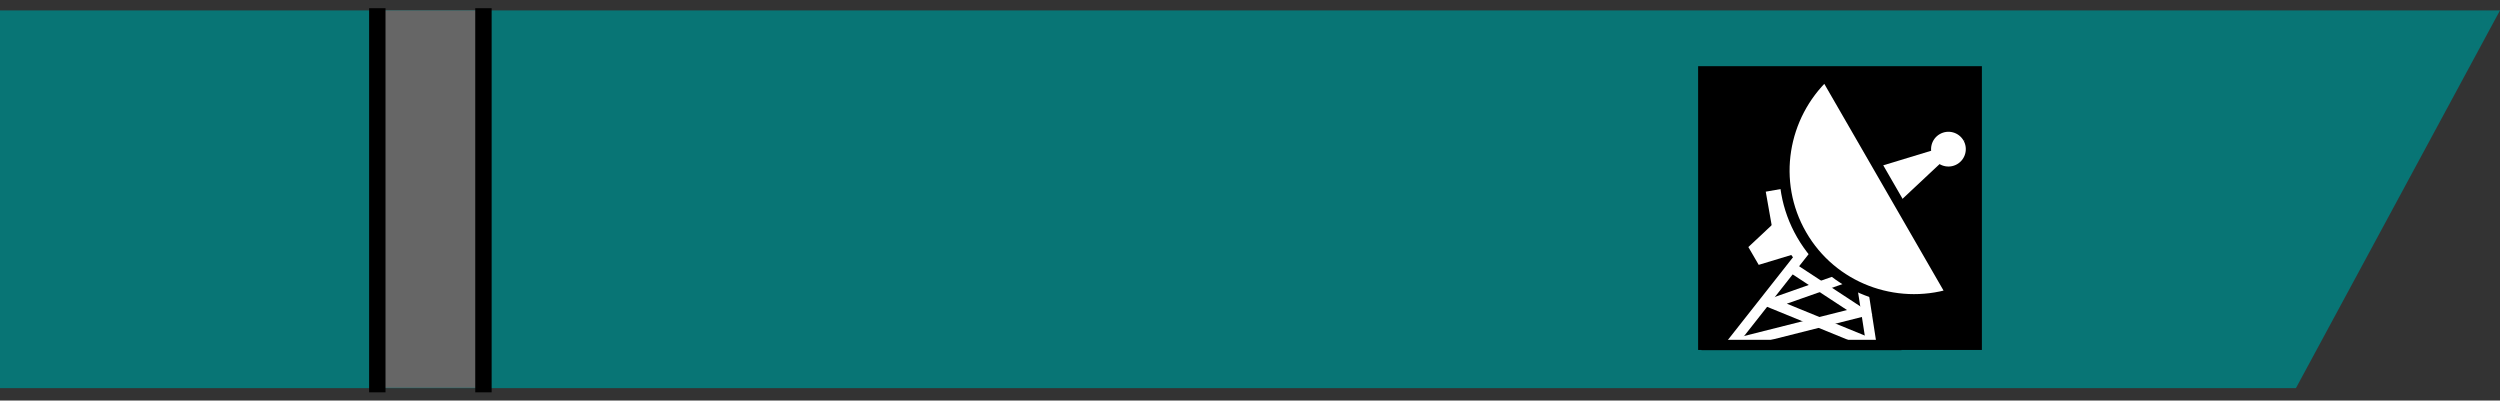 <?xml version="1.0" encoding="UTF-8" standalone="no"?>
<!-- Created with Inkscape (http://www.inkscape.org/) -->

<svg
   xmlns:dc="http://purl.org/dc/elements/1.1/"
   xmlns:cc="http://creativecommons.org/ns#"
   xmlns:rdf="http://www.w3.org/1999/02/22-rdf-syntax-ns#"
   xmlns:svg="http://www.w3.org/2000/svg"
   xmlns="http://www.w3.org/2000/svg"
   xmlns:sodipodi="http://sodipodi.sourceforge.net/DTD/sodipodi-0.dtd"
   xmlns:inkscape="http://www.inkscape.org/namespaces/inkscape"
   width="212"
   height="33.965"
   id="svg2"
   version="1.1"
   inkscape:version="0.48.5 r10040"
   sodipodi:docname="deploy_button.svg">
  <rect width="100%" height="100%" fill="#333333" stroke="none"/>
  <defs
     id="defs4">
    <clipPath
       clipPathUnits="userSpaceOnUse"
       id="clipPath3051">
      <rect
         style="opacity:0.99;fill:#000000;stroke:none"
         id="rect3053"
         width="32"
         height="32"
         x="0"
         y="636.362"
         ry="0" />
    </clipPath>
    <clipPath
       clipPathUnits="userSpaceOnUse"
       id="clipPath3577">
      <rect
         style="opacity:0.6;fill:#008080;fill-opacity:1;fill-rule:nonzero;stroke:none"
         id="rect3579"
         width="32"
         height="32"
         x="192"
         y="792"
         rx="0" />
    </clipPath>
    <clipPath
       clipPathUnits="userSpaceOnUse"
       id="clipPath3051-1">
      <rect
         style="opacity:0.99;fill:#000000;stroke:none"
         id="rect3053-0"
         width="32"
         height="32"
         x="0"
         y="636.362"
         ry="0" />
    </clipPath>
    <clipPath
       clipPathUnits="userSpaceOnUse"
       id="clipPath3577-6">
      <rect
         style="opacity:0.6;fill:#008080;fill-opacity:1;fill-rule:nonzero;stroke:none"
         id="rect3579-6"
         width="32"
         height="32"
         x="192"
         y="792"
         rx="0" />
    </clipPath>
    <clipPath
       id="clipPath4588"
       clipPathUnits="userSpaceOnUse">
      <rect
         y="-483.6"
         x="16"
         height="600"
         width="800"
         id="rect4590"
         style="fill:#008080;fill-opacity:1;fill-rule:nonzero;stroke:#008080;stroke-width:0.8;stroke-miterlimit:4;stroke-opacity:1;stroke-dasharray:none;stroke-dashoffset:0" />
    </clipPath>
    <clipPath
       id="clipPath3577-1"
       clipPathUnits="userSpaceOnUse">
      <rect
         rx="0"
         y="792"
         x="192"
         height="32"
         width="32"
         id="rect3579-8"
         style="opacity:0.6;fill:#008080;fill-opacity:1;fill-rule:nonzero;stroke:none" />
    </clipPath>
    <clipPath
       id="clipPath3051-7"
       clipPathUnits="userSpaceOnUse">
      <rect
         ry="0"
         y="636.362"
         x="0"
         height="32"
         width="32"
         id="rect3053-7"
         style="opacity:0.99;fill:#000000;stroke:none" />
    </clipPath>
  </defs>
  <sodipodi:namedview
     id="base"
     pagecolor="#ffffff"
     bordercolor="#666666"
     borderopacity="1.0"
     inkscape:pageopacity="0.0"
     inkscape:pageshadow="2"
     inkscape:zoom="10.412222"
     inkscape:cx="21.765162"
     inkscape:cy="8.2406254"
     inkscape:document-units="px"
     inkscape:current-layer="layer5"
     showgrid="true"
     inkscape:snap-global="true"
     inkscape:window-width="1918"
     inkscape:window-height="1059"
     inkscape:window-x="0"
     inkscape:window-y="19"
     inkscape:window-maximized="0"
     fit-margin-top="0"
     fit-margin-left="0"
     fit-margin-right="0"
     fit-margin-bottom="0"
     showguides="true"
     inkscape:guide-bbox="true"
     guidetolerance="6"
     gridtolerance="10">
    <sodipodi:guide
       orientation="0,1"
       position="-117.43,97.616"
       id="guide3304" />
    <sodipodi:guide
       orientation="0,1"
       position="-179.466,129.016"
       id="guide3076" />
    <sodipodi:guide
       orientation="1,0"
       position="-243.466,101.016"
       id="guide3078" />
    <inkscape:grid
       type="xygrid"
       id="grid6673"
       empspacing="4"
       visible="true"
       enabled="true"
       snapvisiblegridlinesonly="true"
       originx="-128px"
       originy="1.082px" />
    <inkscape:grid
       type="xygrid"
       id="grid4165"
       empspacing="10001"
       visible="true"
       enabled="true"
       snapvisiblegridlinesonly="true"
       spacingx="1px"
       spacingy="1px"
       originx="-128px"
       originy="1.082px" />
  </sodipodi:namedview>
  <g
     inkscape:groupmode="layer"
     id="layer5"
     inkscape:label="button"
     style="display:inline"
     transform="translate(-147.466,-48.051)">
    <path
       sodipodi:nodetypes="ccccc"
       inkscape:connector-curvature="0"
       id="path4148"
       d="m 147.466,48.934 0,32.033 194.694,0 17.306,-32.033 z"
       style="opacity:0.85;fill:#008080;stroke:none" />
    <rect
       y="48.934"
       x="179.984"
       height="32"
       width="8.482"
       id="rect4150"
       style="opacity:1;fill:#666666;fill-opacity:1;fill-rule:nonzero;stroke:none" />
    <path
       style="opacity:1;fill:none;stroke:#000000;stroke-width:1.39;stroke-linecap:butt;stroke-linejoin:miter;stroke-miterlimit:4;stroke-opacity:1;stroke-dasharray:none"
       d="m 188.462,48.746 0,32.575"
       id="path4170"
       inkscape:connector-curvature="0"
       sodipodi:nodetypes="cc" />
    <path
       sodipodi:nodetypes="cc"
       inkscape:connector-curvature="0"
       id="path4172"
       d="m 179.462,48.746 0,32.575"
       style="opacity:1;fill:none;stroke:#000000;stroke-width:1.39;stroke-linecap:butt;stroke-linejoin:miter;stroke-miterlimit:4;stroke-opacity:1;stroke-dasharray:none" />
    <g
       transform="matrix(0.047,0,0,0.047,291.466,53.663)"
       id="g5509"
       style="display:inline">
      <path
         inkscape:connector-curvature="0"
         d="M 0,0 H 512 V 512 H 0 z"
         id="path5481" />
      <g
         transform="matrix(18.689,0,0,18.689,-13163.929,-26545.532)"
         id="g5483">
        <path
           style="fill:#ffffff"
           inkscape:connector-curvature="0"
           d="m 714.062,1439.536 -2.504,-3.294 -0.66,-3.744 3.3,-0.581 3.117,5.549 z"
           id="path5485" />
        <path
           style="stroke:#ffffff"
           inkscape:connector-curvature="0"
           d="m 721.16,1447.661 -1.684,-10.884 -3.792,0.124 -8.303,10.539"
           id="path5487" />
        <path
           style="fill:#ffffff"
           inkscape:connector-curvature="0"
           d="m 730.1,1427.566 -9.044,8.475 -2.811,-4.873 z"
           id="path5489" />
        <path
           style="fill:none;stroke:#ffffff"
           inkscape:connector-curvature="0"
           d="m 721.212,1447.235 -9.687,-3.957 7.359,-2.592"
           id="path5491" />
        <path
           style="fill:#ffffff"
           inkscape:connector-curvature="0"
           d="m 715.062,1432.375 -5.844,5.469 1,1.719 7.625,-2.312 z"
           id="path5493" />
        <path
           style="fill:#ffffff;stroke:#000000"
           inkscape:connector-curvature="0"
           d="m 716.658,1421.275 c -4.126,3.905 -5.258,10.252 -2.296,15.385 2.961,5.134 9.018,7.326 14.46,5.702 l -12.164,-21.087 z"
           id="path5495" />
        <path
           style="fill:#ffffff"
           inkscape:connector-curvature="0"
           d="m 718.562,1431.331 c 0,0.708 -0.574,1.281 -1.281,1.281 -0.708,0 -1.281,-0.574 -1.281,-1.281 0,-0.708 0.574,-1.281 1.281,-1.281 0.708,0 1.281,0.574 1.281,1.281 z"
           transform="matrix(0.654,1.134,-1.134,0.655,1882.562,-322.525)"
           id="path5497" />
        <path
           style="fill:none;stroke:#ffffff"
           inkscape:connector-curvature="0"
           d="m 713.371,1439.805 6.599,4.327 -12.23,3.085"
           id="path5499" />
        <path
           style="fill:none;stroke:#000000"
           inkscape:connector-curvature="0"
           d="M 704.688,1447.3 H 724"
           id="path5501" />
      </g>
    </g>
  </g>
</svg>
